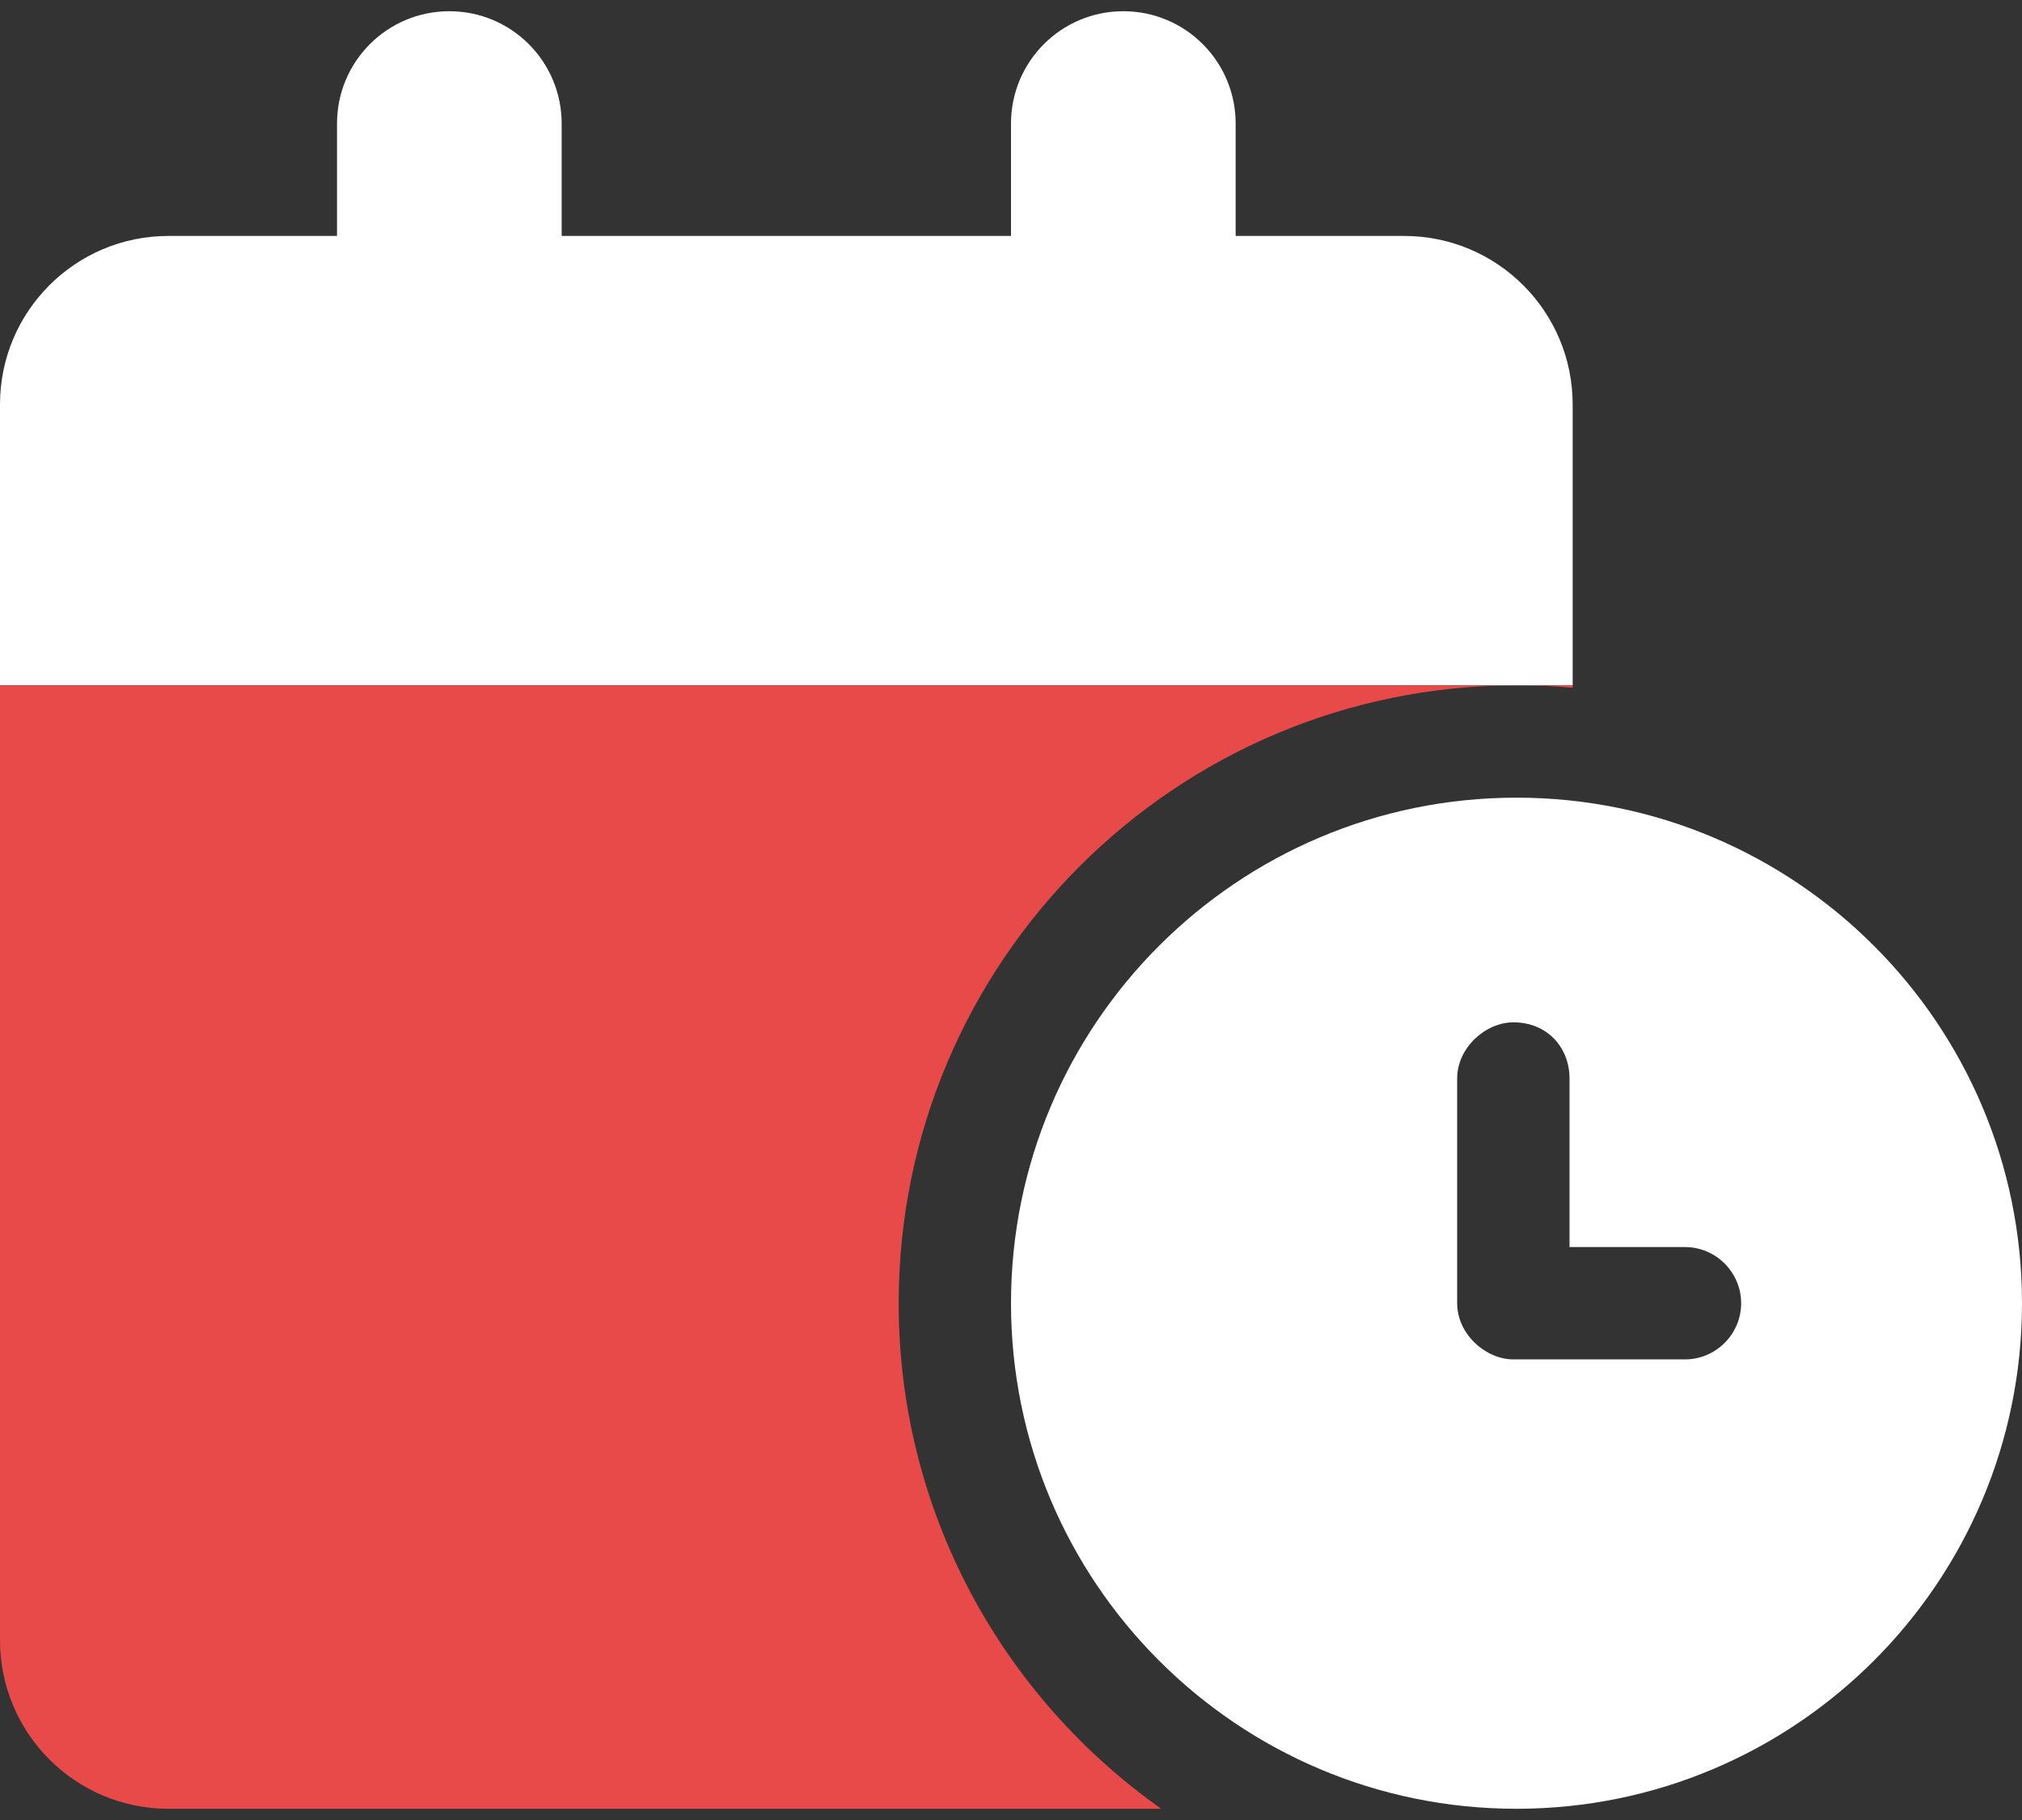 <svg width="40" height="36" viewBox="0 0 40 36" fill="none" xmlns="http://www.w3.org/2000/svg">
<rect x="0" y="0" width="40" height="36" fill="#333333" stroke="none"/>
<path d="M11.111 2.444V4.667H20V2.444C20 1.217 20.993 0.222 22.222 0.222C23.451 0.222 24.444 1.217 24.444 2.444V4.667H27.778C29.618 4.667 31.111 6.159 31.111 8V13.556H0V8C0 6.159 1.492 4.667 3.333 4.667H6.667V2.444C6.667 1.217 7.66 0.222 8.889 0.222C10.118 0.222 11.111 1.217 11.111 2.444ZM40 25.778C40 31.299 35.521 35.778 30 35.778C24.479 35.778 20 31.299 20 25.778C20 20.257 24.479 15.778 30 15.778C35.521 15.778 40 20.257 40 25.778ZM28.826 21.333V25.778C28.826 26.389 29.389 26.889 29.938 26.889H33.333C33.944 26.889 34.444 26.389 34.444 25.778C34.444 25.167 33.944 24.667 33.333 24.667H31.049V21.333C31.049 20.722 30.611 20.222 29.938 20.222C29.389 20.222 28.826 20.722 28.826 21.333Z" fill="white"/>
<path d="M17.778 25.778C17.778 29.91 19.833 33.562 22.972 35.778H3.333C1.492 35.778 0 34.285 0 32.444V13.556H30C23.25 13.556 17.778 19.028 17.778 25.778ZM31.111 13.556V13.604C30.743 13.569 30.375 13.556 30 13.556H31.111Z" fill="#E84A4A"/>
</svg>
